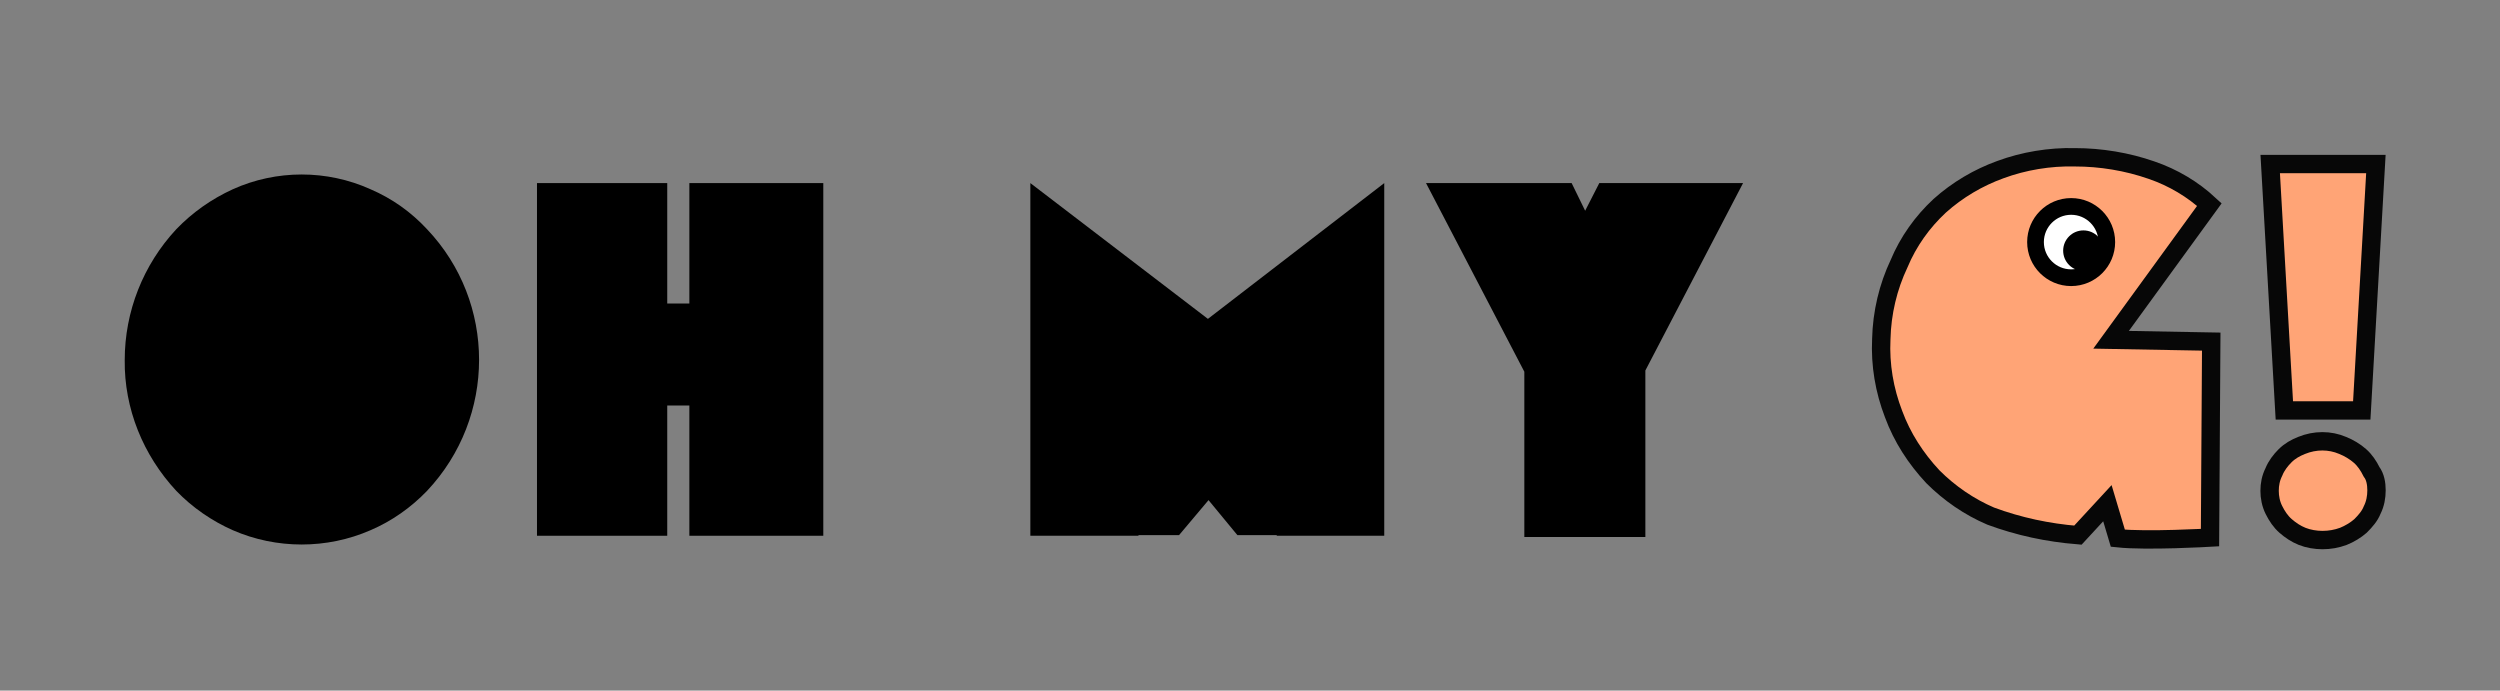 <?xml version="1.0" encoding="utf-8"?>
<!-- Generator: Adobe Illustrator 23.1.1, SVG Export Plug-In . SVG Version: 6.00 Build 0)  -->
<svg version="1.1" id="Calque_1" xmlns="http://www.w3.org/2000/svg" xmlns:xlink="http://www.w3.org/1999/xlink" x="0px" y="0px"
	 viewBox="0 0 406.9 112.4" style="enable-background:new 0 0 406.9 112.4;" xml:space="preserve">
<rect x="0" y="0" width="406.9" height="112.4" fill="#808080" stroke="none"/>
<style type="text/css">
	.st0{fill:#FFA476;stroke:#070707;stroke-width:2.99;stroke-miterlimit:10;}
	.st1{fill:#FFFFFF;stroke:#000000;stroke-width:2.72;stroke-miterlimit:10;}
</style>
<path d="M20.3,58.6c0-7.9,3-15.5,8.4-21.3c2.6-2.7,5.7-4.9,9.2-6.5c7.1-3.2,15.3-3.2,22.4,0c3.5,1.5,6.6,3.7,9.2,6.5
	c11.3,11.9,11.3,30.6,0,42.6c-2.6,2.7-5.7,4.9-9.2,6.4c-7.1,3.1-15.3,3.1-22.4,0c-3.4-1.5-6.6-3.7-9.2-6.4
	C23.3,74.1,20.2,66.5,20.3,58.6z M37.6,58.6c0,1.6,0.3,3.2,0.9,4.7c0.6,1.4,1.4,2.7,2.5,3.8c1,1.1,2.3,2,3.7,2.6
	c2.9,1.3,6.1,1.3,9,0c1.4-0.6,2.6-1.5,3.7-2.6c1.1-1.1,1.9-2.4,2.5-3.8c1.2-3,1.2-6.4,0-9.4c-0.6-1.4-1.4-2.7-2.5-3.8
	c-1-1.1-2.3-2-3.7-2.6c-2.9-1.3-6.1-1.3-9,0C43.2,48.1,42,49,40.9,50c-1.1,1.1-1.9,2.4-2.5,3.8C37.9,55.4,37.5,57,37.6,58.6z"/>
<circle cx="49.5" cy="57.3" r="15.3"/>
<polygon points="133.9,29.8 133.9,29.8 112.2,29.8 112.2,49.4 108.6,49.4 108.6,29.8 87.4,29.8 87.4,29.8 87.4,29.8 87.4,87.2 
	105.6,87.2 105.6,87.2 108.6,87.2 108.6,66 112.2,66 112.2,87.2 115.7,87.2 115.7,87.2 134,87.2 134,29.8 "/>
<polygon points="283.7,29.8 260.3,29.8 258,34.3 255.8,29.8 232.1,29.8 248.1,60.5 248.1,87.4 267.8,87.4 267.8,60.3 "/>
<polygon points="196.6,51.9 167.7,29.8 167.7,87.2 185.3,87.2 185.3,87.1 191.9,87.1 196.7,81.4 201.4,87.1 207.8,87.1 207.8,87.2 
	225.3,87.2 225.3,29.8 "/>
<path class="st0" d="M386.8,79.8c0,1.1-0.2,2.2-0.7,3.2c-0.4,1-1.1,1.8-1.9,2.6c-0.8,0.7-1.8,1.3-2.8,1.7c-1.1,0.4-2.2,0.6-3.4,0.6
	c-1.1,0-2.3-0.2-3.3-0.6c-1-0.4-1.9-1-2.7-1.7c-0.8-0.7-1.4-1.6-1.9-2.6c-0.5-1-0.7-2.1-0.7-3.1c0-1.1,0.2-2.1,0.7-3.1
	c0.4-1,1.1-1.9,1.8-2.6c0.8-0.8,1.7-1.3,2.7-1.7c2.2-0.9,4.6-0.9,6.7,0c1,0.4,2,1,2.8,1.7c0.8,0.7,1.4,1.6,1.9,2.6
	C386.6,77.6,386.8,78.7,386.8,79.8z M371.8,66.8l-2.3-40.1h17.2l-2.3,40.1L371.8,66.8z"/>
<path class="st0" d="M343.6,55.3l16-22c-2.7-2.5-5.9-4.4-9.4-5.6c-4-1.4-8.3-2.1-12.5-2.1c-4.1-0.1-8.3,0.6-12.1,2
	c-3.6,1.3-7,3.3-9.9,5.9c-2.8,2.6-5.1,5.8-6.6,9.4c-1.8,3.8-2.8,8-2.9,12.3c-0.2,4.2,0.5,8.3,2,12.2c1.4,3.8,3.6,7.2,6.4,10.2
	c2.7,2.7,5.9,4.9,9.4,6.4c4.6,1.7,9.3,2.7,14.2,3.1l4.8-5.2l1.7,5.7c4.7,0.5,15-0.1,15-0.1l0.2-31.9L343.6,55.3z"/>
<circle class="st1" cx="337.1" cy="39.4" r="5.8"/>
<circle cx="339.1" cy="40.8" r="3.3"/>
</svg>
